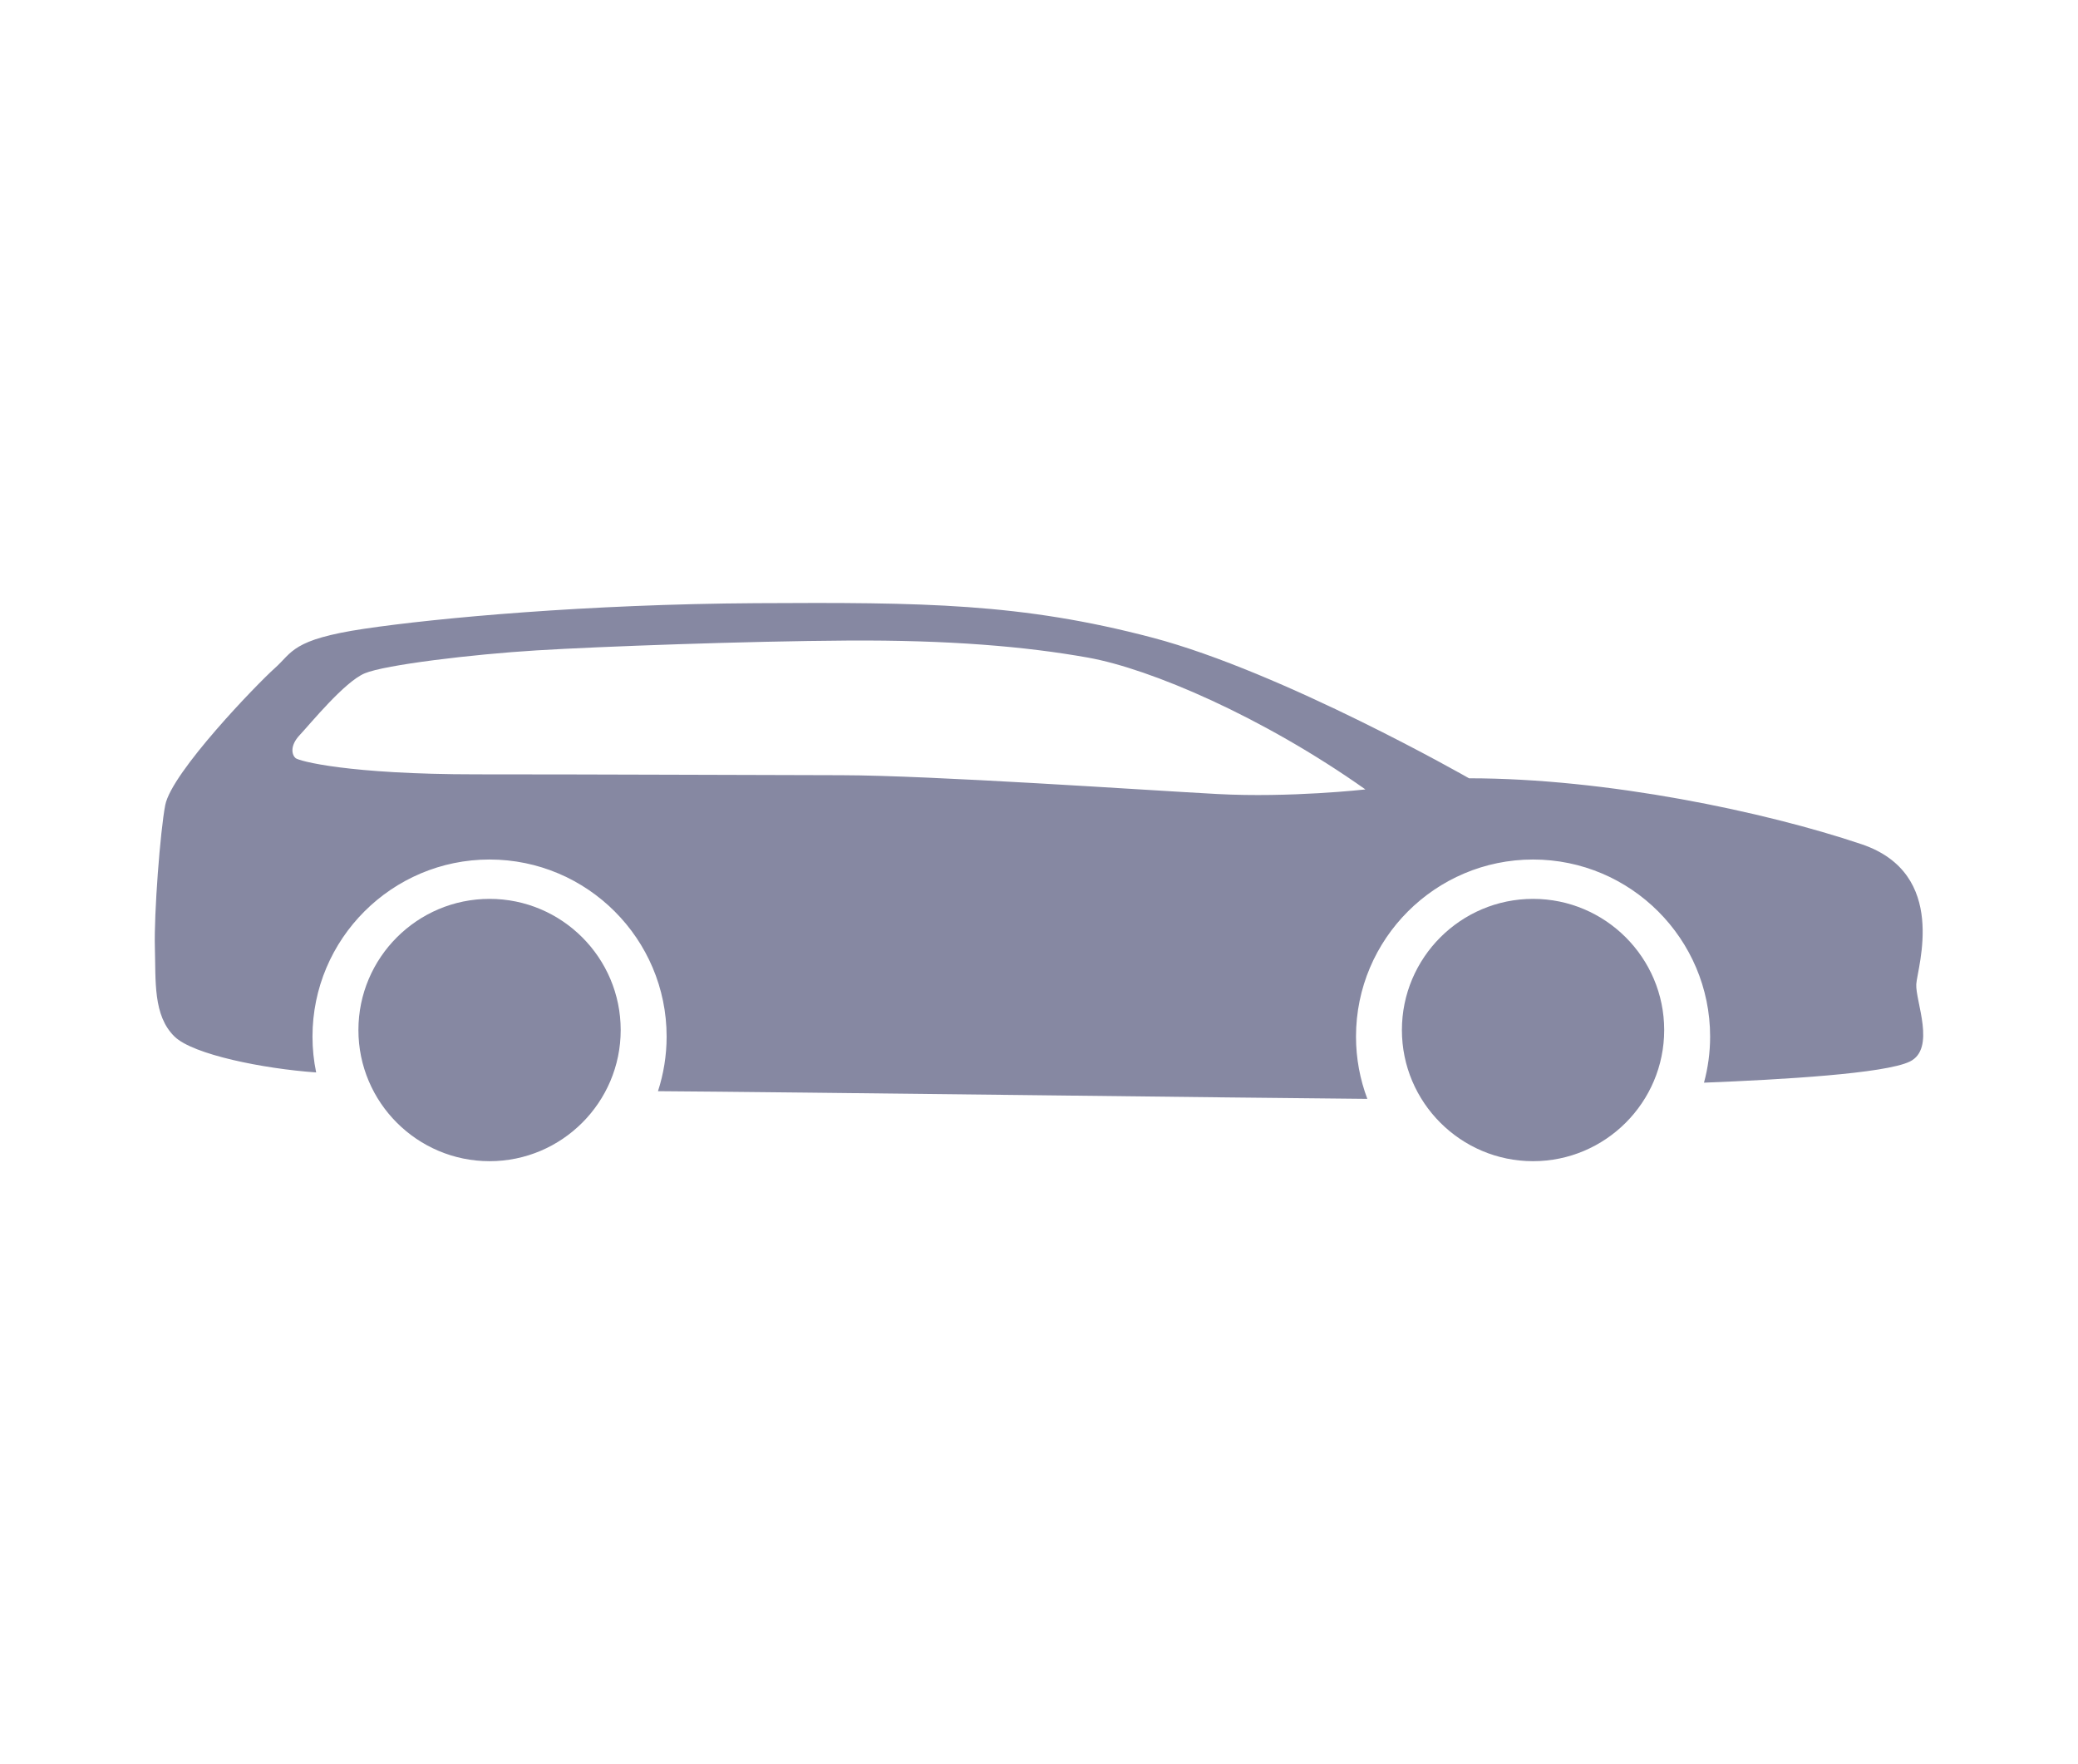 <?xml version="1.0" encoding="utf-8"?>
<!-- Generator: Adobe Illustrator 23.0.1, SVG Export Plug-In . SVG Version: 6.00 Build 0)  -->
<svg version="1.1" id="Layer_1" xmlns="http://www.w3.org/2000/svg" xmlns:xlink="http://www.w3.org/1999/xlink" x="0px" y="0px"
	 viewBox="0 0 302.701 256.954" style="enable-background:new 0 0 302.701 256.954;" xml:space="preserve">
<style type="text/css">
	.st0{fill:#8688A2;}
</style>
<g>
	<path class="st0" d="M223.32,130.924c-10.535,0-19.105,8.572-19.105,19.105
		s8.57,19.102,19.105,19.102c10.532,0,19.102-8.57,19.102-19.102
		C242.422,139.496,233.852,130.924,223.32,130.924L223.32,130.924z"/>
	<path class="st0" d="M71.315,130.924c-10.535,0-19.105,8.572-19.105,19.105
		s8.57,19.102,19.105,19.102c10.532,0,19.102-8.57,19.102-19.102
		C90.416,139.496,81.847,130.924,71.315,130.924L71.315,130.924z"/>
	<path class="st0" d="M22.561,138.002c0.143,4.872-0.286,9.912,2.865,12.981
		c2.699,2.628,12.963,4.683,20.629,5.221c-0.352-1.686-0.535-3.432-0.535-5.221
		c0-14.223,11.572-25.792,25.795-25.792c14.22,0,25.792,11.569,25.792,25.792
		c0,2.771-0.447,5.444-1.259,7.951c17.715,0.114,87.512,0.996,103.332,1.122
		c-1.065-2.825-1.652-5.882-1.652-9.073c0-14.223,11.569-25.792,25.792-25.792
		s25.792,11.569,25.792,25.792c0,2.321-0.315,4.571-0.893,6.712
		c11.418-0.452,26.33-1.317,29.968-3.068c3.87-1.863,0.813-8.833,0.956-11.272
		c0.14-2.436,4.771-16.1-7.977-20.394c-14.042-4.729-37.113-9.6-57.172-9.6
		c0,0-27.083-15.476-46.14-20.491c-19.054-5.015-33.24-5.158-57.744-5.015
		s-46.426,2.15-57.028,3.724s-10.462,3.438-13.041,5.73
		c-2.579,2.296-15.044,15.19-15.969,19.95
		C23.337,121.046,22.418,133.133,22.561,138.002z M43.671,107.052
		c1.528-1.623,6.497-7.737,9.457-8.979s15.668-2.771,25.028-3.343
		s30.472-1.337,45.279-1.431c14.807-0.094,25.984,0.862,35.057,2.484
		c9.076,1.623,25.409,8.595,40.407,19.2c0,0-10.986,1.239-21.587,0.667
		c-10.605-0.572-41.646-2.716-54.733-2.739c-15.474-0.026-34.465-0.126-53.161-0.126
		c-18.699,0-25.864-1.935-26.365-2.364C42.549,109.992,42.142,108.675,43.671,107.052z
		"/>
</g>
</svg>
